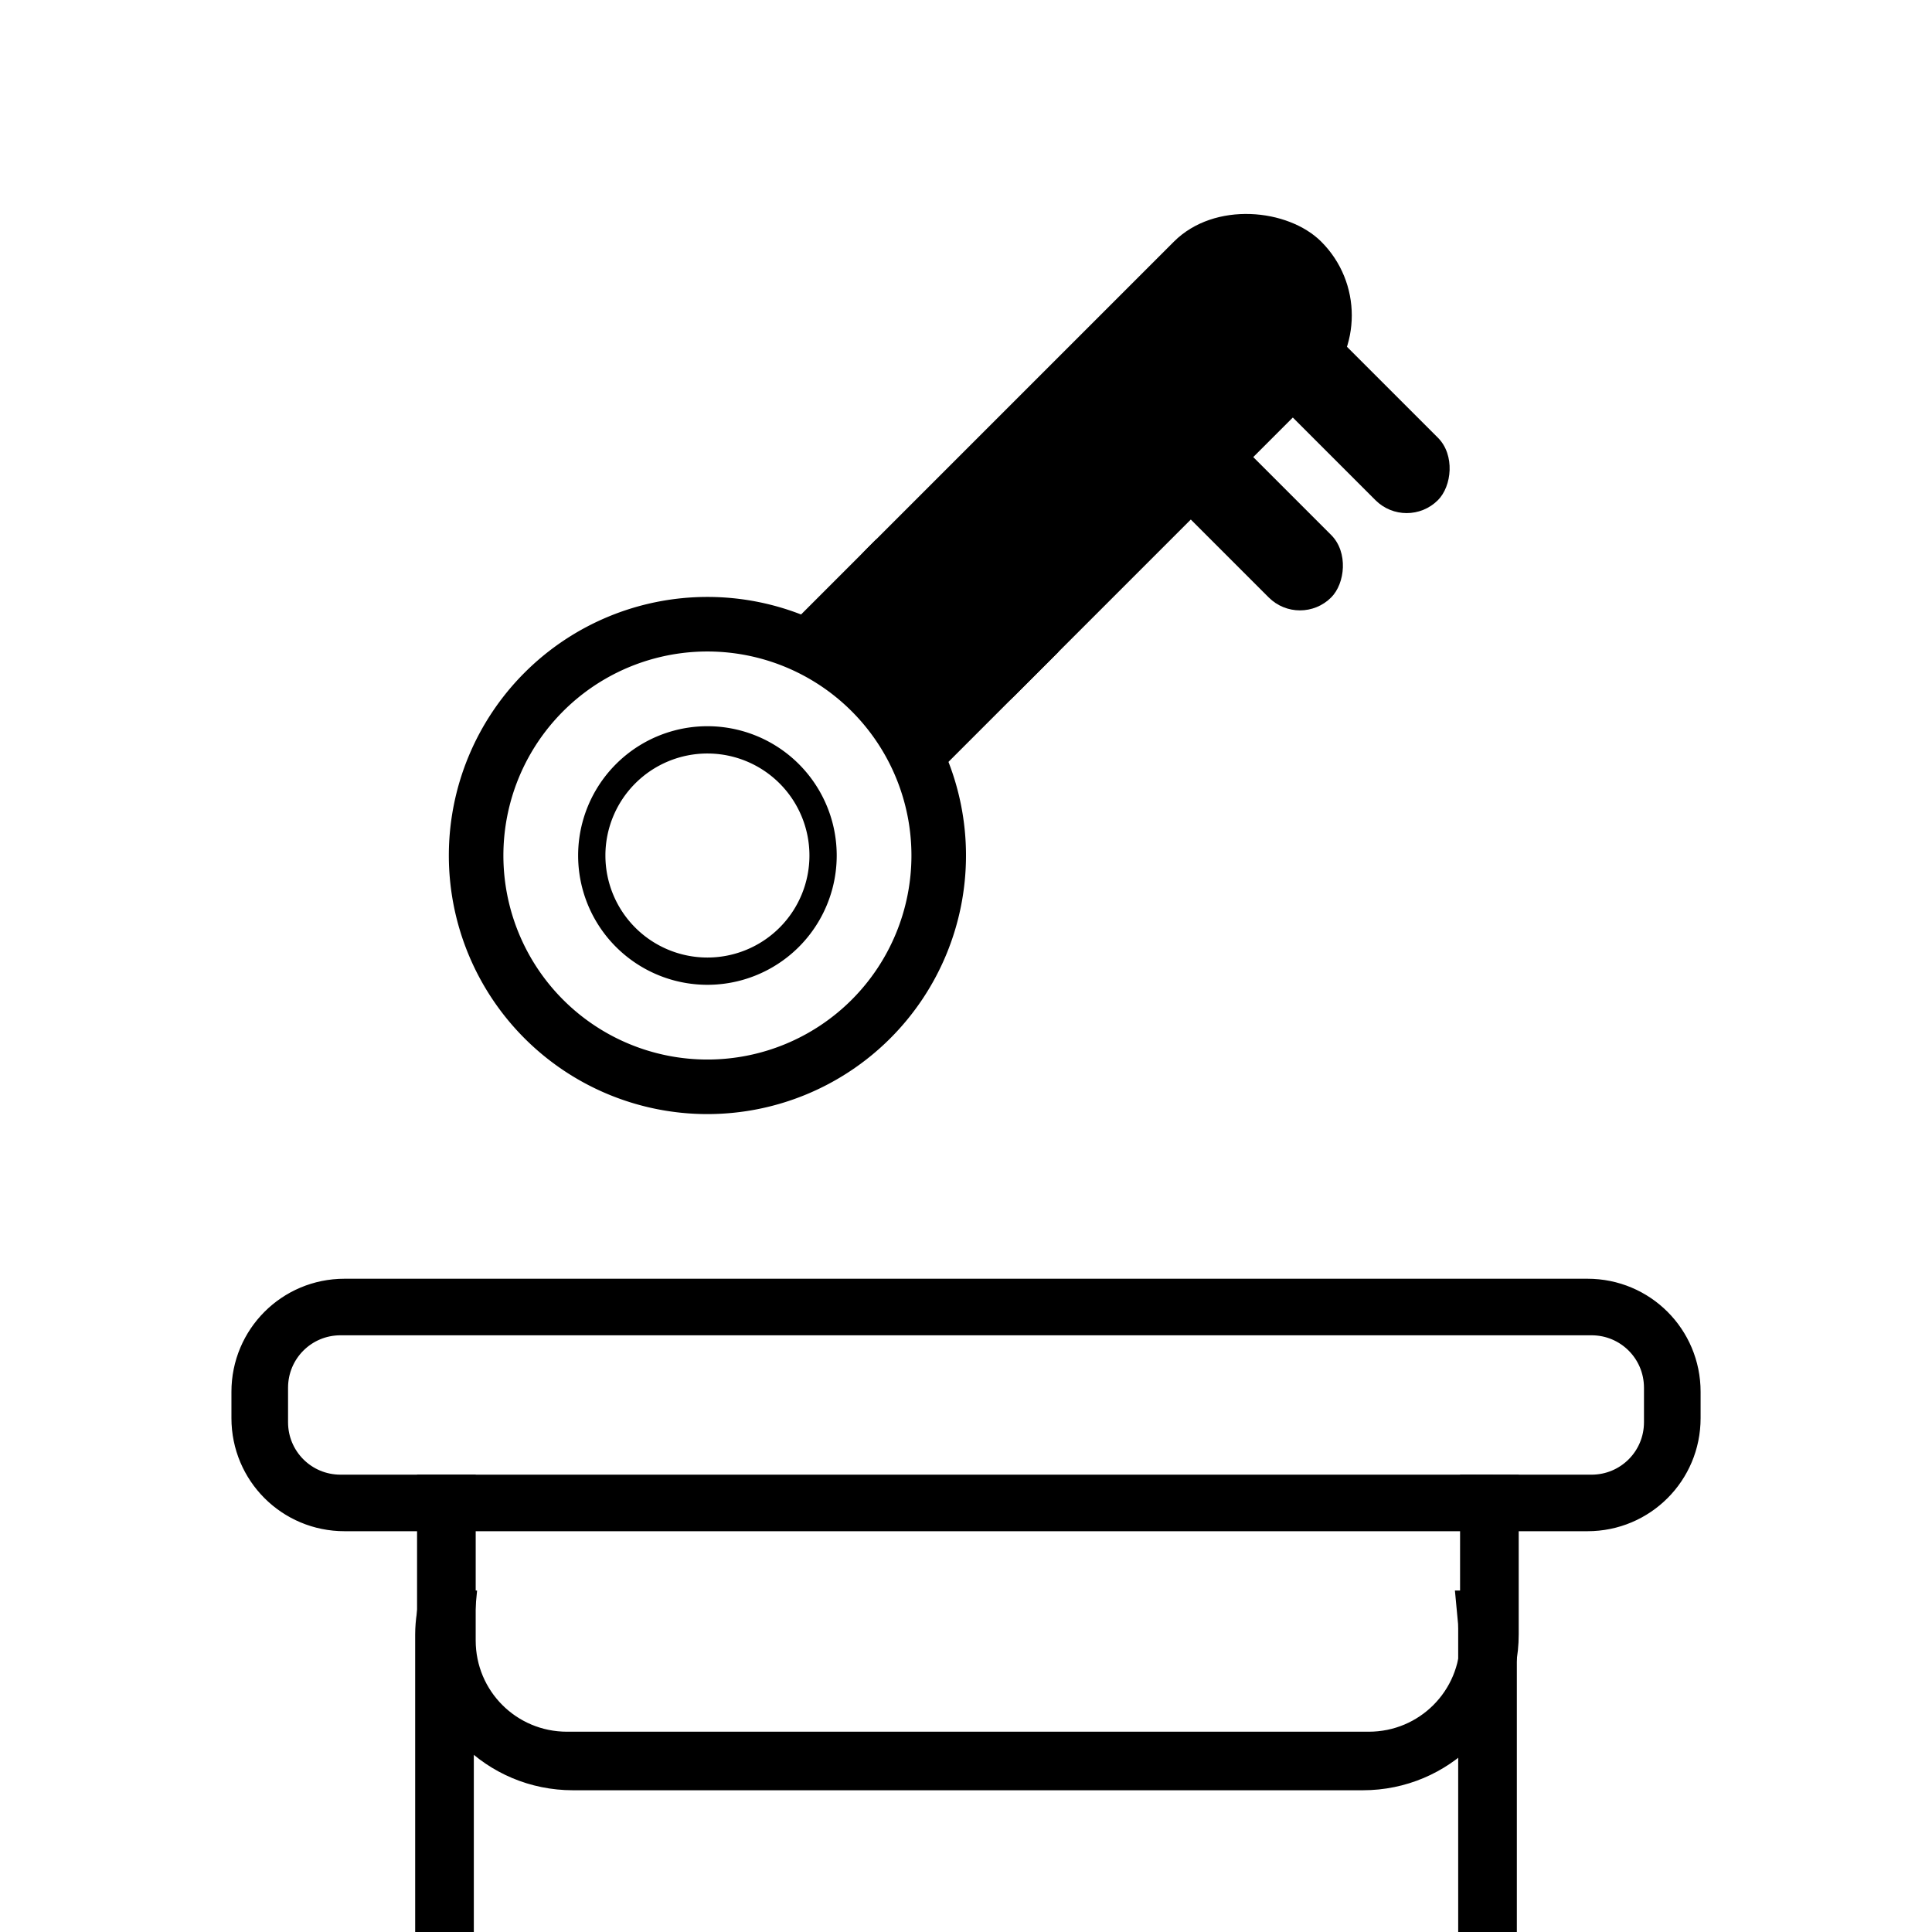 <?xml version="1.0" encoding="UTF-8" standalone="no"?>
<!-- Created with Inkscape (http://www.inkscape.org/) -->

<svg
   width="250px"
   height="250px"
   viewBox="0 0 250 250"
   version="1.1"
   id="SVGRoot"
   sodipodi:docname="kepass.svg"
   inkscape:version="1.2 (dc2aeda, 2022-05-15)"
   xmlns:inkscape="http://www.inkscape.org/namespaces/inkscape"
   xmlns:sodipodi="http://sodipodi.sourceforge.net/DTD/sodipodi-0.dtd"
   xmlns="http://www.w3.org/2000/svg"
   xmlns:svg="http://www.w3.org/2000/svg">
  <sodipodi:namedview
     id="namedview784"
     pagecolor="#ffffff"
     bordercolor="#000000"
     borderopacity="0.25"
     inkscape:showpageshadow="2"
     inkscape:pageopacity="0.0"
     inkscape:pagecheckerboard="0"
     inkscape:deskcolor="#d1d1d1"
     inkscape:document-units="px"
     showgrid="false"
     inkscape:zoom="1.440123"
     inkscape:cx="103.11619"
     inkscape:cy="169.77716"
     inkscape:window-width="1920"
     inkscape:window-height="1012"
     inkscape:window-x="0"
     inkscape:window-y="0"
     inkscape:window-maximized="1"
     inkscape:current-layer="layer2" />
  <defs
     id="defs779" />
  <g
     inkscape:label="Layer 1"
     inkscape:groupmode="layer"
     id="layer1">
    <g
       inkscape:groupmode="layer"
       id="layer2"
       inkscape:label="Layer 2"
       style="display:inline">
      <path
         id="path241-3"
         style="display:inline;fill:#000000;stroke:none;stroke-width:2.529"
         d="m 79.71,98.873 a 16.73,16.73 0 0 0 -5e-6,23.66 16.73,16.73 0 0 0 23.66,-6.9e-4 16.73,16.73 0 0 0 6.9e-4,-23.66 16.73,16.73 0 0 0 -23.66,0 z m 2.496,2.496 a 13.2,13.2 0 0 1 18.668,6.7e-4 13.2,13.2 0 0 1 0,18.668 13.2,13.2 0 0 1 -18.668,0 13.2,13.2 0 0 1 -6.83e-4,-18.668 z" />
      <path
         id="path241-3-6"
         style="display:inline;fill:#000000;stroke:none;stroke-width:5.058"
         d="m 67.88,87.043 a 33.461,33.461 0 0 0 -8e-6,47.321 33.461,33.461 0 0 0 47.319,-0.002 33.461,33.461 0 0 0 0.002,-47.319 33.461,33.461 0 0 0 -47.321,0 z m 4.991,4.991 a 26.4,26.4 0 0 1 37.336,0.002 26.4,26.4 0 0 1 -10e-6,37.335 26.4,26.4 0 0 1 -37.335,1e-5 26.4,26.4 0 0 1 -0.001,-37.336 z" />
      <rect
         style="fill:#000000;stroke:none;stroke-width:1.46"
         id="rect1024"
         width="35.19"
         height="11.429"
         x="142.142"
         y="-91.517"
         ry="5.715"
         transform="rotate(45)" />
      <rect
         style="display:inline;fill:#000000;stroke:none;stroke-width:1.46"
         id="rect1024-7"
         width="35.19"
         height="11.429"
         x="141.277"
         y="-72.85"
         ry="5.715"
         transform="rotate(45)" />
      <rect
         style="display:inline;fill:#000000;stroke:none;stroke-width:3.445"
         id="rect1024-7-5"
         width="83.047"
         height="26.973"
         x="15.734"
         y="129.521"
         ry="13.486"
         transform="rotate(-45)" />
      <path
         style="fill:#000000;stroke:none;stroke-width:1.946;stroke-linejoin:round"
         d="m 113.333,69.837 -12.433,12.433 8.783,4.165 10.157,13.906 1.943,-0.808 15.186,-15.186 -23.603,-14.542"
         id="path359" />
      <g
         id="g374"
         transform="matrix(-1.088,-1.088,1.088,-1.088,116.479,509.043)">
        <path
           id="rect1376-7"
           style="fill:#000000;fill-opacity:1;stroke:#000000;stroke-width:4.416;stroke-dasharray:none;stroke-opacity:1"
           d="m 110.512,60.462 c -2.787,10e-7 -5.575,1.067 -7.711,3.203 L 55.832,110.635 c -4.271,4.271 -4.271,11.148 0,15.42 l 45.787,45.787 c 0.361,0.361 0.746,0.68 1.141,0.98 l 0.32,-0.32 c -0.253,-0.208 -0.499,-0.429 -0.736,-0.666 L 55.838,125.331 c -3.874,-3.874 -3.874,-10.11 0,-13.984 L 103.512,63.671 c 1.937,-1.937 4.464,-2.906 6.992,-2.906 2.528,-1.57e-4 5.057,0.969 6.994,2.906 l 46.506,46.506 c 0.237,0.237 0.458,0.483 0.666,0.736 l 0.32,-0.32 c -0.3,-0.395 -0.619,-0.78 -0.98,-1.141 L 118.221,63.665 c -2.136,-2.136 -4.922,-3.203 -7.709,-3.203 z" />
        <path
           id="rect1376-7-56"
           style="fill:#000000;fill-opacity:1;stroke:#000000;stroke-width:4.416;stroke-dasharray:none;stroke-opacity:1"
           d="m 103.565,185.316 c -2.861,2.861 -2.861,7.466 0,10.327 l 1.564,1.564 c 2.861,2.861 7.466,2.861 10.327,0 l 73.917,-73.917 c 2.861,-2.861 2.861,-7.466 0,-10.327 l -1.564,-1.564 c -2.861,-2.861 -7.466,-2.861 -10.327,0 z m 0.004,0.476 74.389,-74.389 c 2.594,-2.594 6.772,-2.595 9.366,-4.2e-4 l 2.045,2.045 c 2.594,2.594 2.594,6.772 -4.2e-4,9.366 l -74.389,74.389 c -2.594,2.594 -6.771,2.594 -9.366,0 l -2.045,-2.045 c -2.594,-2.594 -2.594,-6.771 0,-9.366 z"
           sodipodi:nodetypes="sscsccscsssssccsss" />
        <path
           id="rect1376-7-5"
           style="fill:#000000;fill-opacity:1;stroke:#000000;stroke-width:4.416;stroke-dasharray:none;stroke-opacity:1"
           d="m 156.203,106.374 c -2.787,0 -5.575,1.069 -7.711,3.205 l -46.969,46.969 c -4.271,4.271 -4.271,11.148 0,15.42 l 7.934,7.934 0.365,-0.363 -8.293,-8.295 c -3.874,-3.874 -3.874,-10.11 0,-13.984 l 47.674,-47.674 c 3.874,-3.874 10.112,-3.876 13.986,-0.002 l 8.293,8.295 0.365,-0.365 -7.934,-7.934 c -2.136,-2.136 -4.924,-3.205 -7.711,-3.205 z" />
      </g>
    </g>
  </g>
</svg>
